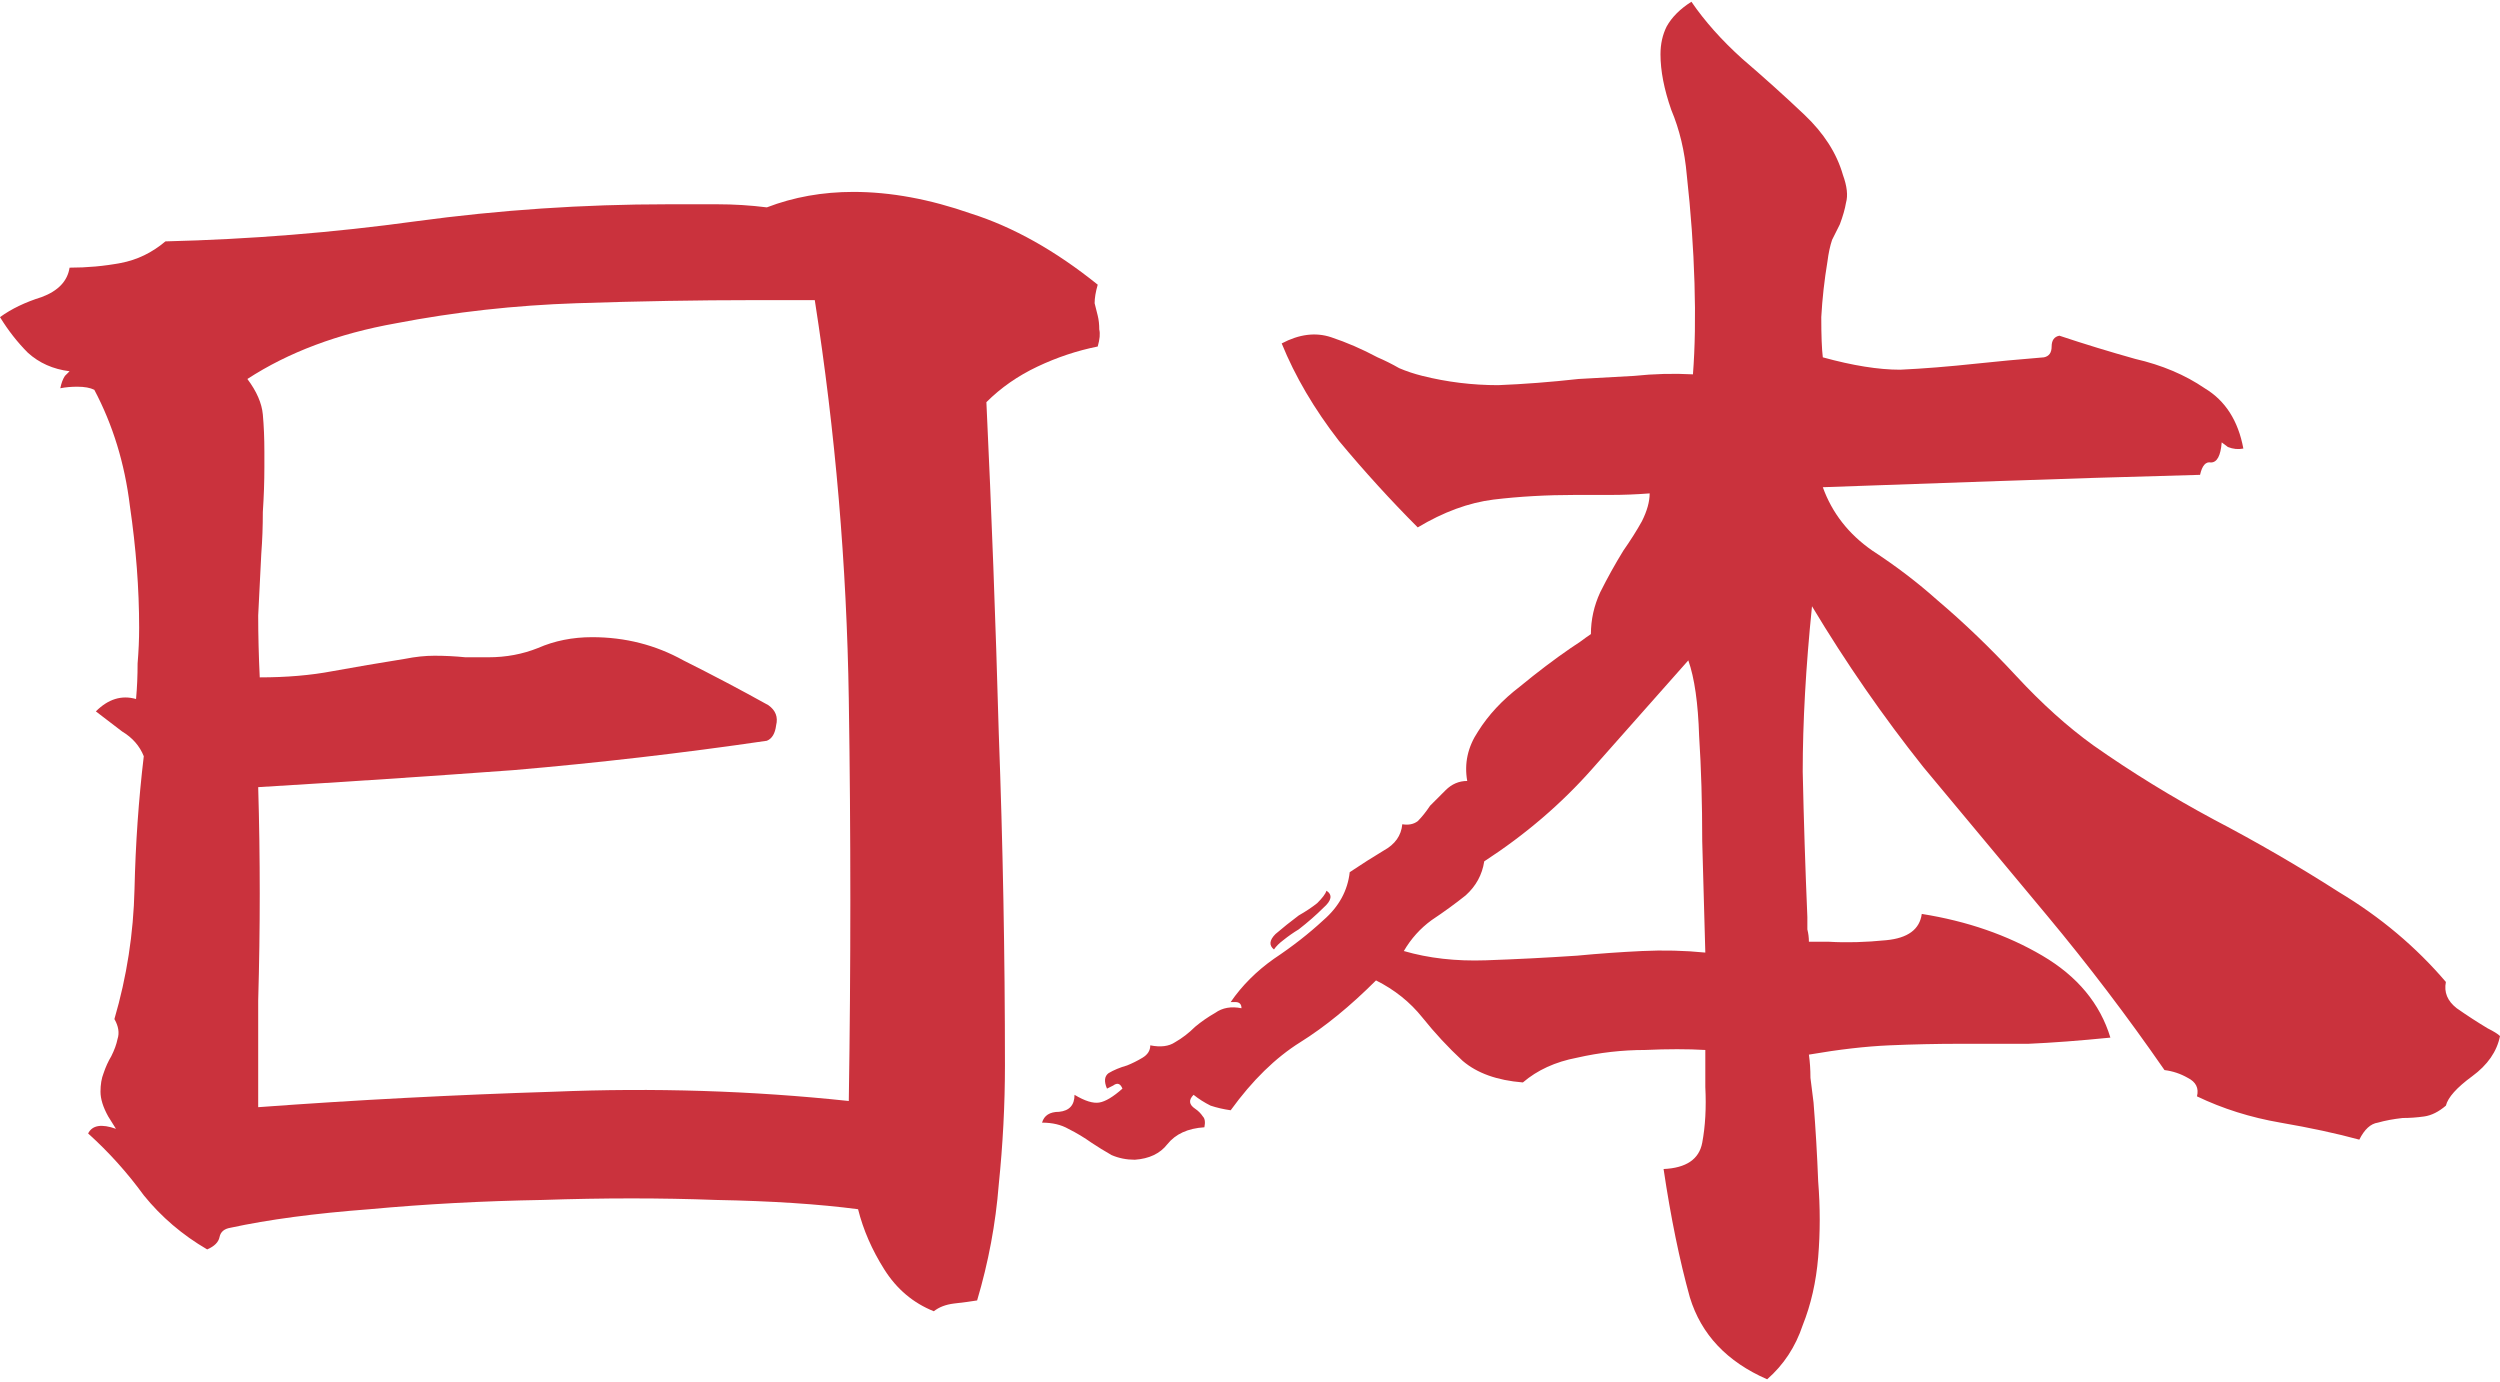 <svg width="456" height="252" viewBox="0 0 456 252" fill="none" xmlns="http://www.w3.org/2000/svg">
<path d="M456 188.978C455.436 191.798 453.744 194.242 450.924 196.31C448.104 198.378 446.506 200.164 446.13 201.668C444.814 202.796 443.498 203.454 442.182 203.642C440.866 203.83 439.55 203.924 438.234 203.924C436.542 204.112 435.038 204.394 433.722 204.77C432.406 204.958 431.278 205.992 430.338 207.872C426.202 206.744 421.408 205.71 415.955 204.77C410.503 203.83 405.427 202.232 400.727 199.976C401.103 198.472 400.539 197.344 399.035 196.592C397.719 195.84 396.309 195.37 394.805 195.182C388.037 185.406 380.893 176.006 373.373 166.982C365.853 157.957 358.333 148.933 350.813 139.909C343.481 130.697 336.712 120.921 330.508 110.581C329.38 121.673 328.816 131.731 328.816 140.755C329.004 149.591 329.286 158.427 329.662 167.264C329.662 168.016 329.662 168.768 329.662 169.52C329.85 170.272 329.944 171.024 329.944 171.776C330.508 171.776 331.73 171.776 333.61 171.776C336.806 171.964 340.284 171.87 344.045 171.494C347.993 171.118 350.155 169.52 350.531 166.7C358.803 168.016 366.135 170.554 372.527 174.314C378.919 178.074 383.055 183.056 384.935 189.26C379.295 189.824 374.313 190.2 369.989 190.388C365.665 190.388 361.529 190.388 357.581 190.388C353.257 190.388 348.933 190.482 344.609 190.67C340.284 190.858 335.396 191.422 329.944 192.362C330.132 193.678 330.226 195.088 330.226 196.592C330.414 198.096 330.602 199.6 330.79 201.104C331.166 205.804 331.448 210.598 331.636 215.486C332.012 220.186 332.012 224.792 331.636 229.304C331.26 233.816 330.32 237.952 328.816 241.713C327.5 245.661 325.338 248.951 322.33 251.583C314.998 248.387 310.298 243.405 308.23 236.636C306.35 229.868 304.752 222.066 303.436 213.23C307.572 213.042 309.922 211.444 310.486 208.436C311.05 205.428 311.238 202.044 311.05 198.284C311.05 197.156 311.05 196.028 311.05 194.9C311.05 193.772 311.05 192.644 311.05 191.516C307.854 191.328 304.188 191.328 300.052 191.516C295.916 191.516 291.78 191.986 287.644 192.926C283.696 193.678 280.406 195.182 277.774 197.438C273.074 197.062 269.408 195.746 266.776 193.49C264.143 191.046 261.699 188.414 259.443 185.594C257.187 182.774 254.367 180.518 250.983 178.826C246.283 183.526 241.677 187.286 237.165 190.106C232.653 192.926 228.423 197.062 224.475 202.514C223.159 202.326 221.937 202.044 220.809 201.668C219.681 201.104 218.647 200.446 217.707 199.694C216.767 200.634 216.861 201.48 217.989 202.232C218.553 202.608 219.023 203.078 219.399 203.642C219.775 204.018 219.869 204.676 219.681 205.616C216.673 205.804 214.417 206.838 212.913 208.718C211.597 210.41 209.623 211.35 206.991 211.538C205.487 211.538 204.077 211.256 202.761 210.692C201.445 209.94 200.223 209.188 199.095 208.436C197.779 207.496 196.369 206.65 194.865 205.898C193.549 205.146 191.951 204.77 190.07 204.77C190.447 203.454 191.481 202.796 193.173 202.796C195.053 202.608 195.993 201.574 195.993 199.694C197.873 200.822 199.377 201.292 200.505 201.104C201.633 200.916 203.043 200.07 204.735 198.566C204.359 197.626 203.795 197.438 203.043 198.002C202.291 198.378 201.915 198.566 201.915 198.566C201.351 197.25 201.445 196.31 202.197 195.746C203.137 195.182 204.265 194.712 205.581 194.336C206.521 193.96 207.461 193.49 208.401 192.926C209.341 192.362 209.811 191.61 209.811 190.67C211.691 191.046 213.195 190.858 214.323 190.106C215.639 189.354 216.861 188.414 217.989 187.286C219.117 186.346 220.339 185.5 221.655 184.748C222.971 183.808 224.569 183.526 226.449 183.902C226.449 183.15 226.073 182.774 225.321 182.774C224.757 182.774 224.475 182.774 224.475 182.774C226.543 179.766 229.175 177.134 232.371 174.878C235.755 172.622 238.763 170.272 241.395 167.828C244.215 165.384 245.813 162.469 246.189 159.085C248.445 157.581 250.513 156.265 252.393 155.137C254.461 154.009 255.589 152.411 255.777 150.343C256.905 150.531 257.845 150.343 258.597 149.779C259.349 149.027 260.101 148.087 260.853 146.959C261.793 146.019 262.733 145.079 263.673 144.139C264.801 143.011 266.118 142.447 267.622 142.447C267.058 139.251 267.716 136.243 269.596 133.423C271.476 130.415 274.014 127.689 277.21 125.245C280.406 122.613 283.508 120.263 286.516 118.195C287.08 117.819 287.644 117.443 288.208 117.067C288.96 116.503 289.618 116.033 290.182 115.657C290.182 113.025 290.746 110.487 291.874 108.043C293.19 105.411 294.6 102.873 296.104 100.429C297.42 98.549 298.548 96.763 299.488 95.071C300.428 93.191 300.898 91.499 300.898 89.995C298.454 90.183 296.104 90.276 293.848 90.276C291.592 90.276 289.43 90.276 287.362 90.276C282.098 90.276 277.116 90.558 272.416 91.123C267.904 91.687 263.297 93.379 258.597 96.199C253.709 91.311 248.915 86.046 244.215 80.406C239.703 74.578 236.225 68.656 233.781 62.64C236.977 60.948 239.985 60.572 242.805 61.512C245.625 62.452 248.445 63.674 251.265 65.178C252.581 65.742 253.897 66.4 255.213 67.152C256.529 67.716 257.939 68.186 259.443 68.562C263.955 69.69 268.562 70.254 273.262 70.254C277.962 70.066 282.85 69.69 287.926 69.126C291.31 68.938 294.694 68.75 298.078 68.562C301.65 68.186 305.222 68.092 308.794 68.28C309.17 63.392 309.264 57.846 309.076 51.642C308.888 45.25 308.418 38.67 307.666 31.902C307.29 27.578 306.35 23.63 304.846 20.058C303.53 16.298 302.872 12.914 302.872 9.905C302.872 8.025 303.248 6.333 304 4.829C304.94 3.137 306.444 1.633 308.512 0.317C310.956 3.889 314.058 7.367 317.818 10.752C321.766 14.136 325.526 17.52 329.098 20.904C332.67 24.288 335.02 27.954 336.148 31.902C336.9 33.97 337.088 35.662 336.712 36.978C336.524 38.106 336.148 39.422 335.584 40.926C335.208 41.678 334.738 42.618 334.174 43.746C333.798 44.874 333.516 46.19 333.328 47.694C332.764 51.078 332.388 54.462 332.2 57.846C332.2 61.23 332.294 63.674 332.482 65.178C337.934 66.682 342.635 67.434 346.583 67.434C350.719 67.246 355.419 66.87 360.683 66.306C362.563 66.118 364.443 65.93 366.323 65.742C368.391 65.554 370.553 65.366 372.809 65.178C373.749 64.99 374.219 64.332 374.219 63.204C374.219 62.076 374.689 61.418 375.629 61.23C380.141 62.734 384.747 64.144 389.447 65.46C394.335 66.588 398.565 68.374 402.137 70.818C405.897 73.074 408.247 76.74 409.187 81.816C408.247 82.004 407.307 81.91 406.367 81.534C405.615 80.97 405.239 80.688 405.239 80.688C405.051 83.132 404.393 84.355 403.265 84.355C402.325 84.166 401.667 84.918 401.291 86.611C387.379 86.987 375.159 87.362 364.631 87.739C354.291 88.115 343.575 88.49 332.482 88.867C334.174 93.567 337.182 97.421 341.506 100.429C345.831 103.249 349.779 106.257 353.351 109.453C358.239 113.589 363.033 118.195 367.733 123.271C372.433 128.347 377.133 132.577 381.833 135.961C388.789 140.849 396.121 145.361 403.829 149.497C411.725 153.633 419.34 158.051 426.672 162.751C434.192 167.264 440.678 172.716 446.13 179.108C445.754 180.988 446.412 182.586 448.104 183.902C449.984 185.218 451.864 186.44 453.744 187.568C454.872 188.132 455.624 188.602 456 188.978ZM311.05 173.75C310.862 167.17 310.674 160.401 310.486 153.445C310.486 146.489 310.298 140.097 309.922 134.269C309.734 128.253 309.076 123.647 307.948 120.451C302.12 127.031 296.292 133.611 290.464 140.191C284.824 146.583 278.244 152.223 270.724 157.111C270.348 159.555 269.22 161.623 267.34 163.315C265.46 164.82 263.391 166.324 261.135 167.828C259.067 169.332 257.375 171.212 256.059 173.468C260.571 174.784 265.553 175.348 271.006 175.16C276.458 174.972 282.004 174.69 287.644 174.314C291.592 173.938 295.54 173.656 299.488 173.468C303.436 173.28 307.29 173.374 311.05 173.75ZM241.959 162.469C243.087 163.221 242.899 164.255 241.395 165.572C240.079 166.888 238.575 168.204 236.883 169.52C235.943 170.084 235.003 170.742 234.063 171.494C233.311 172.058 232.747 172.622 232.371 173.186C231.431 172.434 231.525 171.494 232.653 170.366C233.969 169.238 235.379 168.11 236.883 166.982C238.199 166.23 239.327 165.478 240.267 164.726C241.207 163.785 241.771 163.033 241.959 162.469Z" fill="#CA323D"/>
<path d="M200.223 63.204C196.463 63.956 192.797 65.178 189.225 66.87C185.652 68.562 182.55 70.724 179.918 73.356C180.858 93.285 181.61 113.401 182.174 133.705C182.926 154.009 183.302 174.22 183.302 194.336C183.302 201.48 182.926 208.718 182.174 216.05C181.61 223.194 180.294 230.244 178.226 237.2C177.098 237.388 175.688 237.576 173.996 237.764C172.492 237.952 171.27 238.422 170.33 239.174C166.57 237.67 163.562 235.132 161.306 231.56C159.05 227.988 157.452 224.322 156.512 220.562C149.368 219.622 140.72 219.058 130.568 218.87C120.604 218.494 110.075 218.494 98.983 218.87C88.079 219.058 77.551 219.622 67.399 220.562C57.435 221.314 48.975 222.442 42.019 223.946C40.891 224.134 40.233 224.698 40.044 225.638C39.856 226.578 39.105 227.33 37.788 227.894C33.276 225.262 29.422 221.972 26.226 218.024C23.218 213.888 19.834 210.128 16.074 206.744C16.826 205.24 18.518 204.958 21.15 205.898C21.15 205.898 20.68 205.146 19.74 203.642C18.8 201.95 18.33 200.446 18.33 199.13C18.33 197.814 18.518 196.686 18.894 195.746C19.27 194.618 19.74 193.584 20.304 192.644C20.868 191.516 21.244 190.482 21.432 189.542C21.808 188.414 21.62 187.192 20.868 185.876C23.124 178.168 24.346 170.272 24.534 162.187C24.722 153.915 25.286 145.831 26.226 137.935C25.474 136.055 24.158 134.551 22.278 133.423C20.586 132.107 18.988 130.885 17.484 129.757C19.74 127.501 22.184 126.749 24.816 127.501C25.004 125.433 25.098 123.271 25.098 121.015C25.286 118.759 25.38 116.597 25.38 114.529C25.38 107.385 24.816 99.959 23.688 92.251C22.748 84.543 20.586 77.492 17.202 71.1C16.45 70.724 15.416 70.536 14.1 70.536C12.972 70.536 11.938 70.63 10.998 70.818C11.186 69.878 11.468 69.126 11.844 68.562C12.408 67.998 12.69 67.716 12.69 67.716C9.682 67.34 7.144 66.212 5.076 64.332C3.196 62.452 1.504 60.29 0 57.846C2.068 56.342 4.606 55.12 7.614 54.18C10.622 53.052 12.314 51.266 12.69 48.822C15.886 48.822 18.988 48.54 21.996 47.976C25.004 47.412 27.73 46.096 30.174 44.028C45.591 43.652 60.819 42.43 75.859 40.362C91.087 38.294 106.409 37.26 121.826 37.26C124.834 37.26 127.842 37.26 130.85 37.26C133.858 37.26 136.866 37.448 139.874 37.824C144.762 35.944 150.026 35.004 155.666 35.004C162.434 35.004 169.578 36.32 177.098 38.952C184.806 41.396 192.515 45.72 200.223 51.924C199.847 53.24 199.659 54.368 199.659 55.308C199.847 56.06 200.035 56.812 200.223 57.564C200.411 58.316 200.505 59.162 200.505 60.102C200.693 60.854 200.599 61.888 200.223 63.204ZM154.82 200.822C155.196 176.382 155.196 151.941 154.82 127.501C154.444 103.061 152.376 78.808 148.616 54.744C146.924 54.744 145.044 54.744 142.976 54.744C141.096 54.744 139.216 54.744 137.336 54.744C127.372 54.744 116.656 54.932 105.187 55.308C93.907 55.684 82.909 56.906 72.193 58.974C61.665 60.854 52.641 64.238 45.121 69.126C46.813 71.382 47.753 73.544 47.941 75.612C48.129 77.68 48.223 79.936 48.223 82.38C48.223 83.508 48.223 84.448 48.223 85.201C48.223 87.832 48.129 90.558 47.941 93.379C47.941 96.011 47.847 98.549 47.659 100.993C47.471 104.753 47.283 108.513 47.095 112.273C47.095 115.845 47.189 119.605 47.377 123.553C52.265 123.553 56.683 123.177 60.631 122.425C64.767 121.673 69.185 120.921 73.885 120.169C75.765 119.793 77.551 119.605 79.243 119.605C81.123 119.605 83.003 119.699 84.883 119.887C85.447 119.887 86.105 119.887 86.857 119.887C87.609 119.887 88.361 119.887 89.113 119.887C92.309 119.887 95.317 119.323 98.137 118.195C101.145 116.879 104.435 116.221 108.007 116.221C114.024 116.221 119.57 117.631 124.646 120.451C129.91 123.083 135.08 125.809 140.156 128.629C141.472 129.569 141.942 130.791 141.566 132.295C141.378 133.799 140.814 134.739 139.874 135.115C124.458 137.371 109.041 139.157 93.625 140.473C78.209 141.601 62.699 142.635 47.095 143.575C47.283 149.967 47.377 156.453 47.377 163.033C47.377 169.426 47.283 175.912 47.095 182.492C47.095 185.688 47.095 188.978 47.095 192.362C47.095 195.558 47.095 198.754 47.095 201.95C64.955 200.634 82.909 199.694 100.957 199.13C119.194 198.378 137.148 198.942 154.82 200.822Z" fill="#CA323D"/>
</svg>
